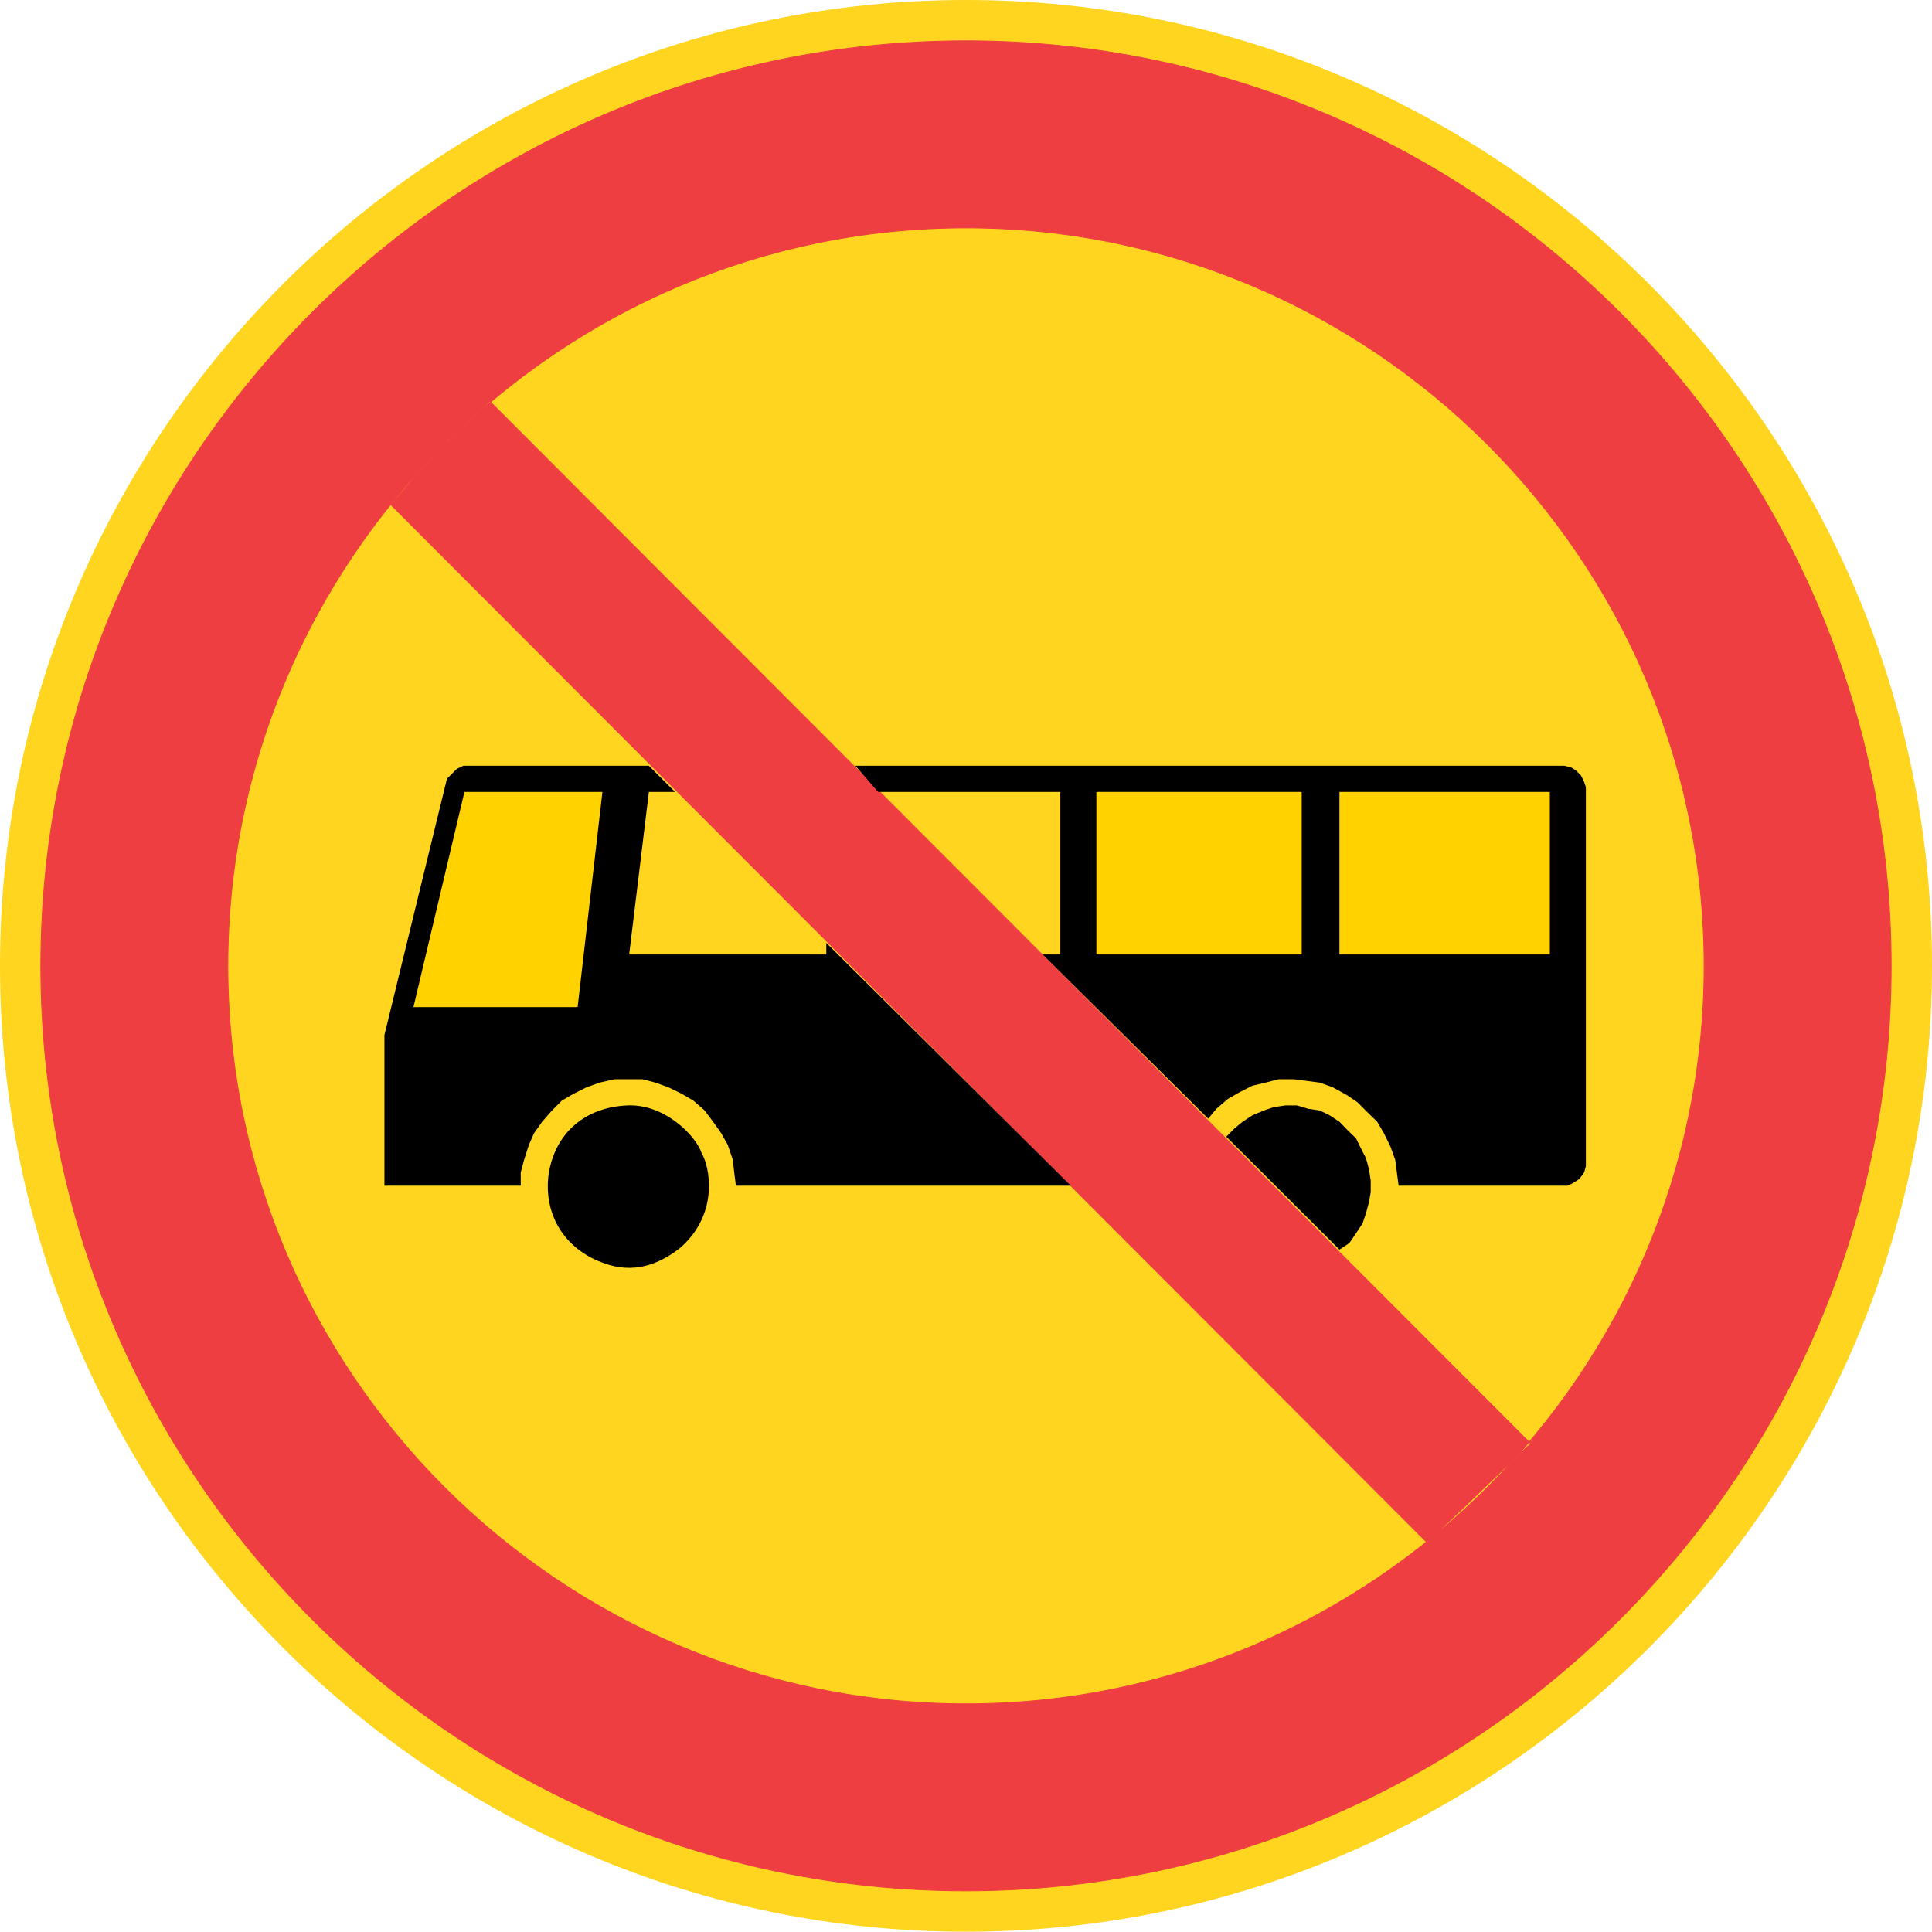 <?xml version="1.0" encoding="UTF-8" standalone="no"?>
<svg
   xmlns:dc="http://purl.org/dc/elements/1.1/"
   xmlns:cc="http://creativecommons.org/ns#"
   xmlns:rdf="http://www.w3.org/1999/02/22-rdf-syntax-ns#"
   xmlns:svg="http://www.w3.org/2000/svg"
   xmlns="http://www.w3.org/2000/svg"
   xml:space="preserve"
   enable-background="new 0 0 595 842"
   viewBox="0 0 493.92 493.848"
   height="493.848"
   width="493.92"
   y="0px"
   x="0px"
   id="Kuvataso_1"
   version="1.0"><defs
   id="defs31" />
<g
   transform="translate(-29.008,-121.64)"
   id="g26">
	<path
   style="clip-rule:evenodd;fill:#ffd520;fill-rule:evenodd"
   id="path2"
   d="m 275.968,615.488 c 136.008,0 246.96,-110.952 246.96,-246.888 0,-136.008 -110.952,-246.96 -246.96,-246.96 -136.008,0 -246.96,110.952 -246.96,246.96 0,135.936 110.952,246.888 246.96,246.888 z" />
	<g
   id="g8">
		<path
   style="clip-rule:evenodd;fill:#ef3e42;fill-rule:evenodd"
   id="path4"
   d="m 275.968,132.08 c 130.248,0 236.52,106.2 236.52,236.52 0,130.248 -106.272,236.448 -236.52,236.448 V 557.24 c 103.896,0 188.712,-84.744 188.712,-188.64 0,-103.968 -84.816,-188.712 -188.712,-188.712 z m 0,265.896 117.792,117.936 9.36,-8.784 10.584,-10.224 6.624,-6.192 -144.36,-144.504 z m 0,207.072 c -130.248,0 -236.52,-106.2 -236.52,-236.448 0,-130.32 106.272,-236.52 236.52,-236.52 v 47.808 c -103.896,0 -188.712,84.744 -188.712,188.712 0,103.896 84.816,188.64 188.712,188.64 z m 0,-258.84 -121.752,-121.968 -10.872,10.008 -7.416,8.352 -6.912,8.136 146.952,147.24 z" />
		<path
   style="clip-rule:evenodd;fill:none;fill-rule:evenodd;stroke:#ef3e42;stroke-width:0.216;stroke-miterlimit:10"
   id="path6"
   d="m 275.968,132.08 c 130.248,0 236.52,106.2 236.52,236.52 0,130.248 -106.272,236.448 -236.52,236.448 -130.248,0 -236.52,-106.2 -236.52,-236.448 0,-130.32 106.272,-236.52 236.52,-236.52 z m 0,47.808 c 103.896,0 188.712,84.744 188.712,188.712 0,103.896 -84.816,188.64 -188.712,188.64 -103.896,0 -188.712,-84.744 -188.712,-188.64 0,-103.968 84.816,-188.712 188.712,-188.712 z m -146.952,70.848 264.744,265.176 9.36,-8.784 10.584,-10.224 6.624,-6.192 -266.112,-266.472 -10.872,10.008 -7.416,8.352 z"
   stroke-miterlimit="10" />
	</g>
	<g
   id="g24">
		<path
   style="clip-rule:evenodd;fill-rule:evenodd"
   id="path10"
   d="m 189.424,404.24 c 9.648,-0.432 17.64,7.992 18.936,12.168 2.088,3.384 4.608,15.48 -5.472,24.264 -9.648,7.56 -17.208,5.04 -21.816,2.952 -8.856,-4.176 -13.032,-12.6 -11.808,-21.816 1.728,-10.872 9.648,-17.136 20.16,-17.568 z" />
		<polygon
   style="clip-rule:evenodd;fill-rule:evenodd"
   id="polygon12"
   points="163,418.136 164.224,414.32 165.52,411.368 167.608,408.416 170.128,405.536 172.648,403.016 175.6,401.288 178.912,399.632 182.296,398.408 186.112,397.544 189.424,397.544 193.24,397.544 196.552,398.408 199.936,399.632 203.32,401.288 206.272,403.016 209.152,405.536 211.312,408.416 213.4,411.368 215.056,414.32 216.352,418.136 216.712,421.376 217.144,424.76 302.752,424.76 240.256,362.696 240.256,365.648 189.856,365.648 194.896,324.104 201.592,324.104 194.896,317.408 149.104,317.408 147.448,317.408 145.792,318.2 144.496,319.496 143.272,320.72 127.288,386.24 127.288,424.76 162.136,424.76 162.136,421.376 " />
		<polygon
   style="clip-rule:evenodd;fill:#ffd200;fill-rule:evenodd"
   id="polygon14"
   points="176.68,379.112 134.704,379.112 147.736,324.104 183.016,324.104 " />
		<polygon
   style="clip-rule:evenodd;fill-rule:evenodd"
   id="polygon16"
   points="346.672,408.416 349.192,406.76 352.144,405.536 354.664,404.672 357.616,404.24 360.568,404.24 363.448,405.104 366.4,405.536 368.92,406.76 371.44,408.416 373.528,410.576 375.688,412.664 376.912,415.184 378.208,417.704 379,420.584 379.432,423.464 379.432,426.416 379,428.936 378.208,431.888 377.344,434.408 375.688,436.928 373.96,439.448 371.44,441.104 342.496,412.232 344.584,410.144 " />
		<polygon
   style="clip-rule:evenodd;fill-rule:evenodd"
   id="polygon18"
   points="342.928,402.584 345.808,400.928 349.192,399.2 352.576,398.408 355.888,397.544 359.704,397.544 363.088,397.976 366.4,398.408 369.784,399.632 373.528,401.72 376.048,403.448 378.568,405.968 381.088,408.416 382.816,411.368 384.472,414.752 385.696,418.136 386.128,421.376 386.56,424.76 429.832,424.76 431.488,423.896 432.784,423.032 434.008,421.376 434.44,419.792 434.44,322.88 434.008,321.584 433.216,319.928 431.92,318.632 430.696,317.84 428.968,317.408 427.312,317.408 247.672,317.408 253.504,324.104 300.088,324.104 300.088,365.648 295.552,365.648 337.888,407.624 339.976,405.104 " />
		<rect
   style="clip-rule:evenodd;fill:#ffd200;fill-rule:evenodd"
   id="rect20"
   height="41.544"
   width="52.488"
   y="324.104"
   x="309.304" />
		<rect
   style="clip-rule:evenodd;fill:#ffd200;fill-rule:evenodd"
   id="rect22"
   height="41.544"
   width="53.784"
   y="324.104"
   x="371.44" />
	</g>
</g>
</svg>